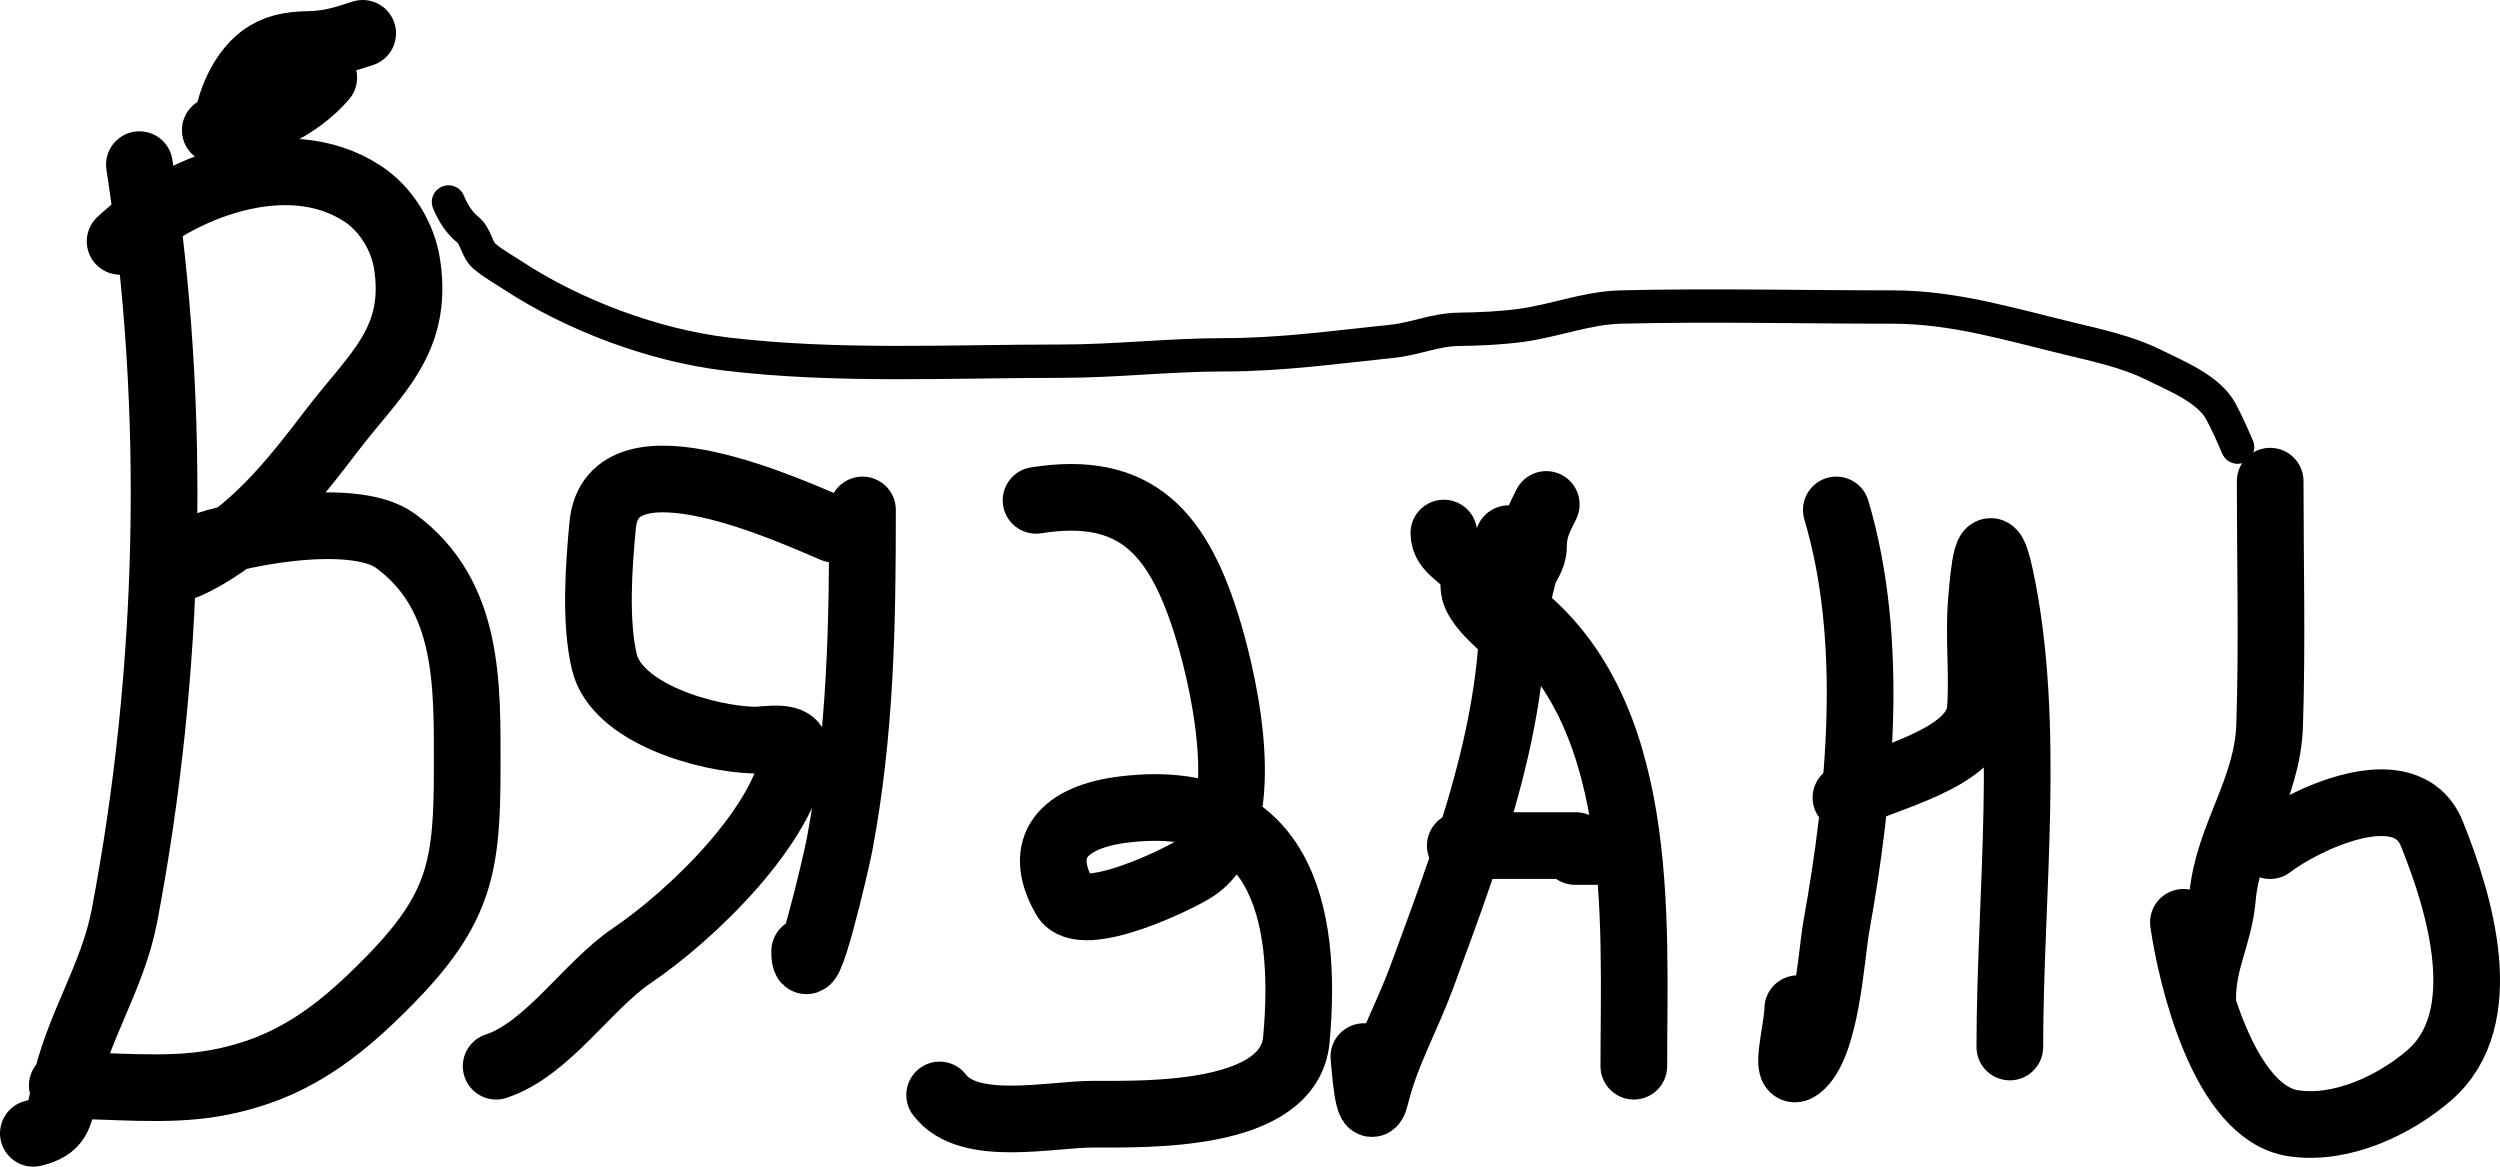 <svg width="75" height="35" viewBox="0 0 75 35" fill="none" xmlns="http://www.w3.org/2000/svg">
<path d="M4.182 4.939C5.324 12.324 5.123 20.179 3.732 27.478C3.375 29.349 2.29 30.871 1.932 32.721C1.782 33.496 1.749 33.814 1 34" stroke="black" stroke-width="2" stroke-linecap="round" stroke-linejoin="round"/>
<path d="M3.603 7.241C5.345 5.607 8.603 4.33 10.867 5.803C11.587 6.271 12.091 7.106 12.216 7.945C12.558 10.241 11.251 11.22 9.967 12.9C8.761 14.478 7.582 15.988 5.757 16.896C5.083 17.231 4.549 17.051 5.596 16.577C6.829 16.017 10.574 15.282 11.863 16.225C14.105 17.865 14.016 20.57 14.016 23.066C14.016 25.977 13.804 27.247 11.702 29.396C10.118 31.016 8.681 32.1 6.431 32.498C4.982 32.754 3.342 32.562 1.868 32.562" stroke="black" stroke-width="2" stroke-linecap="round" stroke-linejoin="round"/>
<path d="M25.875 15.298C25.875 18.756 25.823 21.962 25.184 25.352C25.085 25.877 24.14 29.93 24.14 28.533" stroke="black" stroke-width="2" stroke-linecap="round" stroke-linejoin="round"/>
<path d="M25.007 15.874C23.916 15.421 18.363 12.807 18.081 15.746C17.963 16.988 17.845 18.652 18.13 19.854C18.499 21.415 21.231 22.173 22.629 22.204C22.942 22.211 23.921 21.994 23.85 22.555C23.574 24.752 20.726 27.473 18.965 28.662C17.618 29.571 16.43 31.474 14.884 31.986" stroke="black" stroke-width="2" stroke-linecap="round" stroke-linejoin="round"/>
<path d="M31.081 15.01C34.114 14.527 35.38 16.019 36.256 18.942C36.763 20.637 37.69 24.797 35.87 26.04C35.407 26.356 32.447 27.8 31.949 26.935C31.071 25.405 31.902 24.498 33.749 24.281C38.383 23.736 39.248 27.282 38.891 31.187C38.676 33.539 34.408 33.425 32.817 33.425C31.485 33.425 29.058 34.001 28.189 32.849" stroke="black" stroke-width="2" stroke-linecap="round" stroke-linejoin="round"/>
<path d="M45.255 16.161C45.895 20.698 44.208 25.093 42.651 29.316C42.207 30.522 41.572 31.625 41.269 32.881C41.06 33.747 40.936 31.881 40.916 31.698" stroke="black" stroke-width="2" stroke-linecap="round" stroke-linejoin="round"/>
<path d="M45.255 18.175C49.44 21.148 49.015 27.503 49.015 31.986" stroke="black" stroke-width="2" stroke-linecap="round" stroke-linejoin="round"/>
<path d="M43.808 25.368C44.965 25.368 46.123 25.368 47.279 25.368" stroke="black" stroke-width="2" stroke-linecap="round" stroke-linejoin="round"/>
<path d="M55.089 15.298C56.255 19.213 55.801 23.838 55.089 27.798C54.936 28.648 54.792 31.4 53.964 32.018C53.493 32.37 53.932 30.846 53.932 30.26" stroke="black" stroke-width="2" stroke-linecap="round" stroke-linejoin="round"/>
<path d="M55.378 23.929C56.415 23.34 59.302 22.798 59.411 21.276C59.49 20.187 59.349 19.086 59.444 17.999C59.508 17.267 59.635 15.562 60.006 17.295C60.951 21.71 60.295 26.844 60.295 31.41" stroke="black" stroke-width="2" stroke-linecap="round" stroke-linejoin="round"/>
<path d="M68.105 14.435C68.105 16.872 68.169 19.32 68.089 21.756C68.025 23.705 66.833 25.105 66.675 26.919C66.573 28.089 66.081 28.774 66.081 29.972" stroke="black" stroke-width="2" stroke-linecap="round" stroke-linejoin="round"/>
<path d="M68.105 25.369C69.035 24.647 72.176 23.072 72.958 25.017C73.788 27.08 74.853 30.55 72.878 32.258C71.841 33.155 70.237 33.917 68.796 33.697C66.707 33.377 65.739 29.32 65.502 27.67" stroke="black" stroke-width="2" stroke-linecap="round" stroke-linejoin="round"/>
<path d="M9.713 2.328C9.005 3.173 7.59 3.905 6.458 3.905" stroke="black" stroke-width="2" stroke-linecap="round" stroke-linejoin="round"/>
<path d="M6.792 3.988C6.806 3.18 7.267 2.068 8.007 1.627C8.428 1.376 8.851 1.344 9.332 1.332C9.898 1.318 10.356 1.174 10.881 1" stroke="black" stroke-width="2" stroke-linecap="round" stroke-linejoin="round"/>
<path d="M45.236 18.953C44.904 18.623 44.481 18.294 44.276 17.86C44.164 17.626 44.257 17.356 44.158 17.138C43.953 16.684 43.315 16.532 43.315 15.992" stroke="black" stroke-width="2" stroke-linecap="round" stroke-linejoin="round"/>
<path d="M45.428 18.953C45.438 18.348 45.543 17.833 45.695 17.255C45.783 16.918 46.004 16.761 46.004 16.396C46.004 15.885 46.164 15.579 46.388 15.133" stroke="black" stroke-width="2" stroke-linecap="round" stroke-linejoin="round"/>
<path d="M47.252 25.544C47.508 25.544 47.764 25.544 48.02 25.544" stroke="black" stroke-width="2" stroke-linecap="round" stroke-linejoin="round"/>
<path d="M67.128 13.414C66.977 13.063 66.806 12.677 66.626 12.342C66.262 11.661 65.242 11.261 64.578 10.93C63.839 10.563 62.917 10.359 62.114 10.166C60.327 9.738 58.631 9.211 56.779 9.211C54.061 9.211 51.335 9.144 48.618 9.211C47.605 9.236 46.619 9.63 45.62 9.763C45.001 9.845 44.376 9.871 43.753 9.88C43.064 9.889 42.439 10.171 41.758 10.24C40.051 10.415 38.445 10.644 36.722 10.644C35.087 10.644 33.476 10.835 31.836 10.835C28.498 10.835 25.118 11.016 21.808 10.623C19.622 10.363 17.214 9.464 15.375 8.256C15.099 8.075 14.809 7.915 14.553 7.704C14.288 7.486 14.291 7.098 14.031 6.887C13.781 6.685 13.582 6.378 13.454 6.059" stroke="black" stroke-linecap="round" stroke-linejoin="round"/>
</svg>
